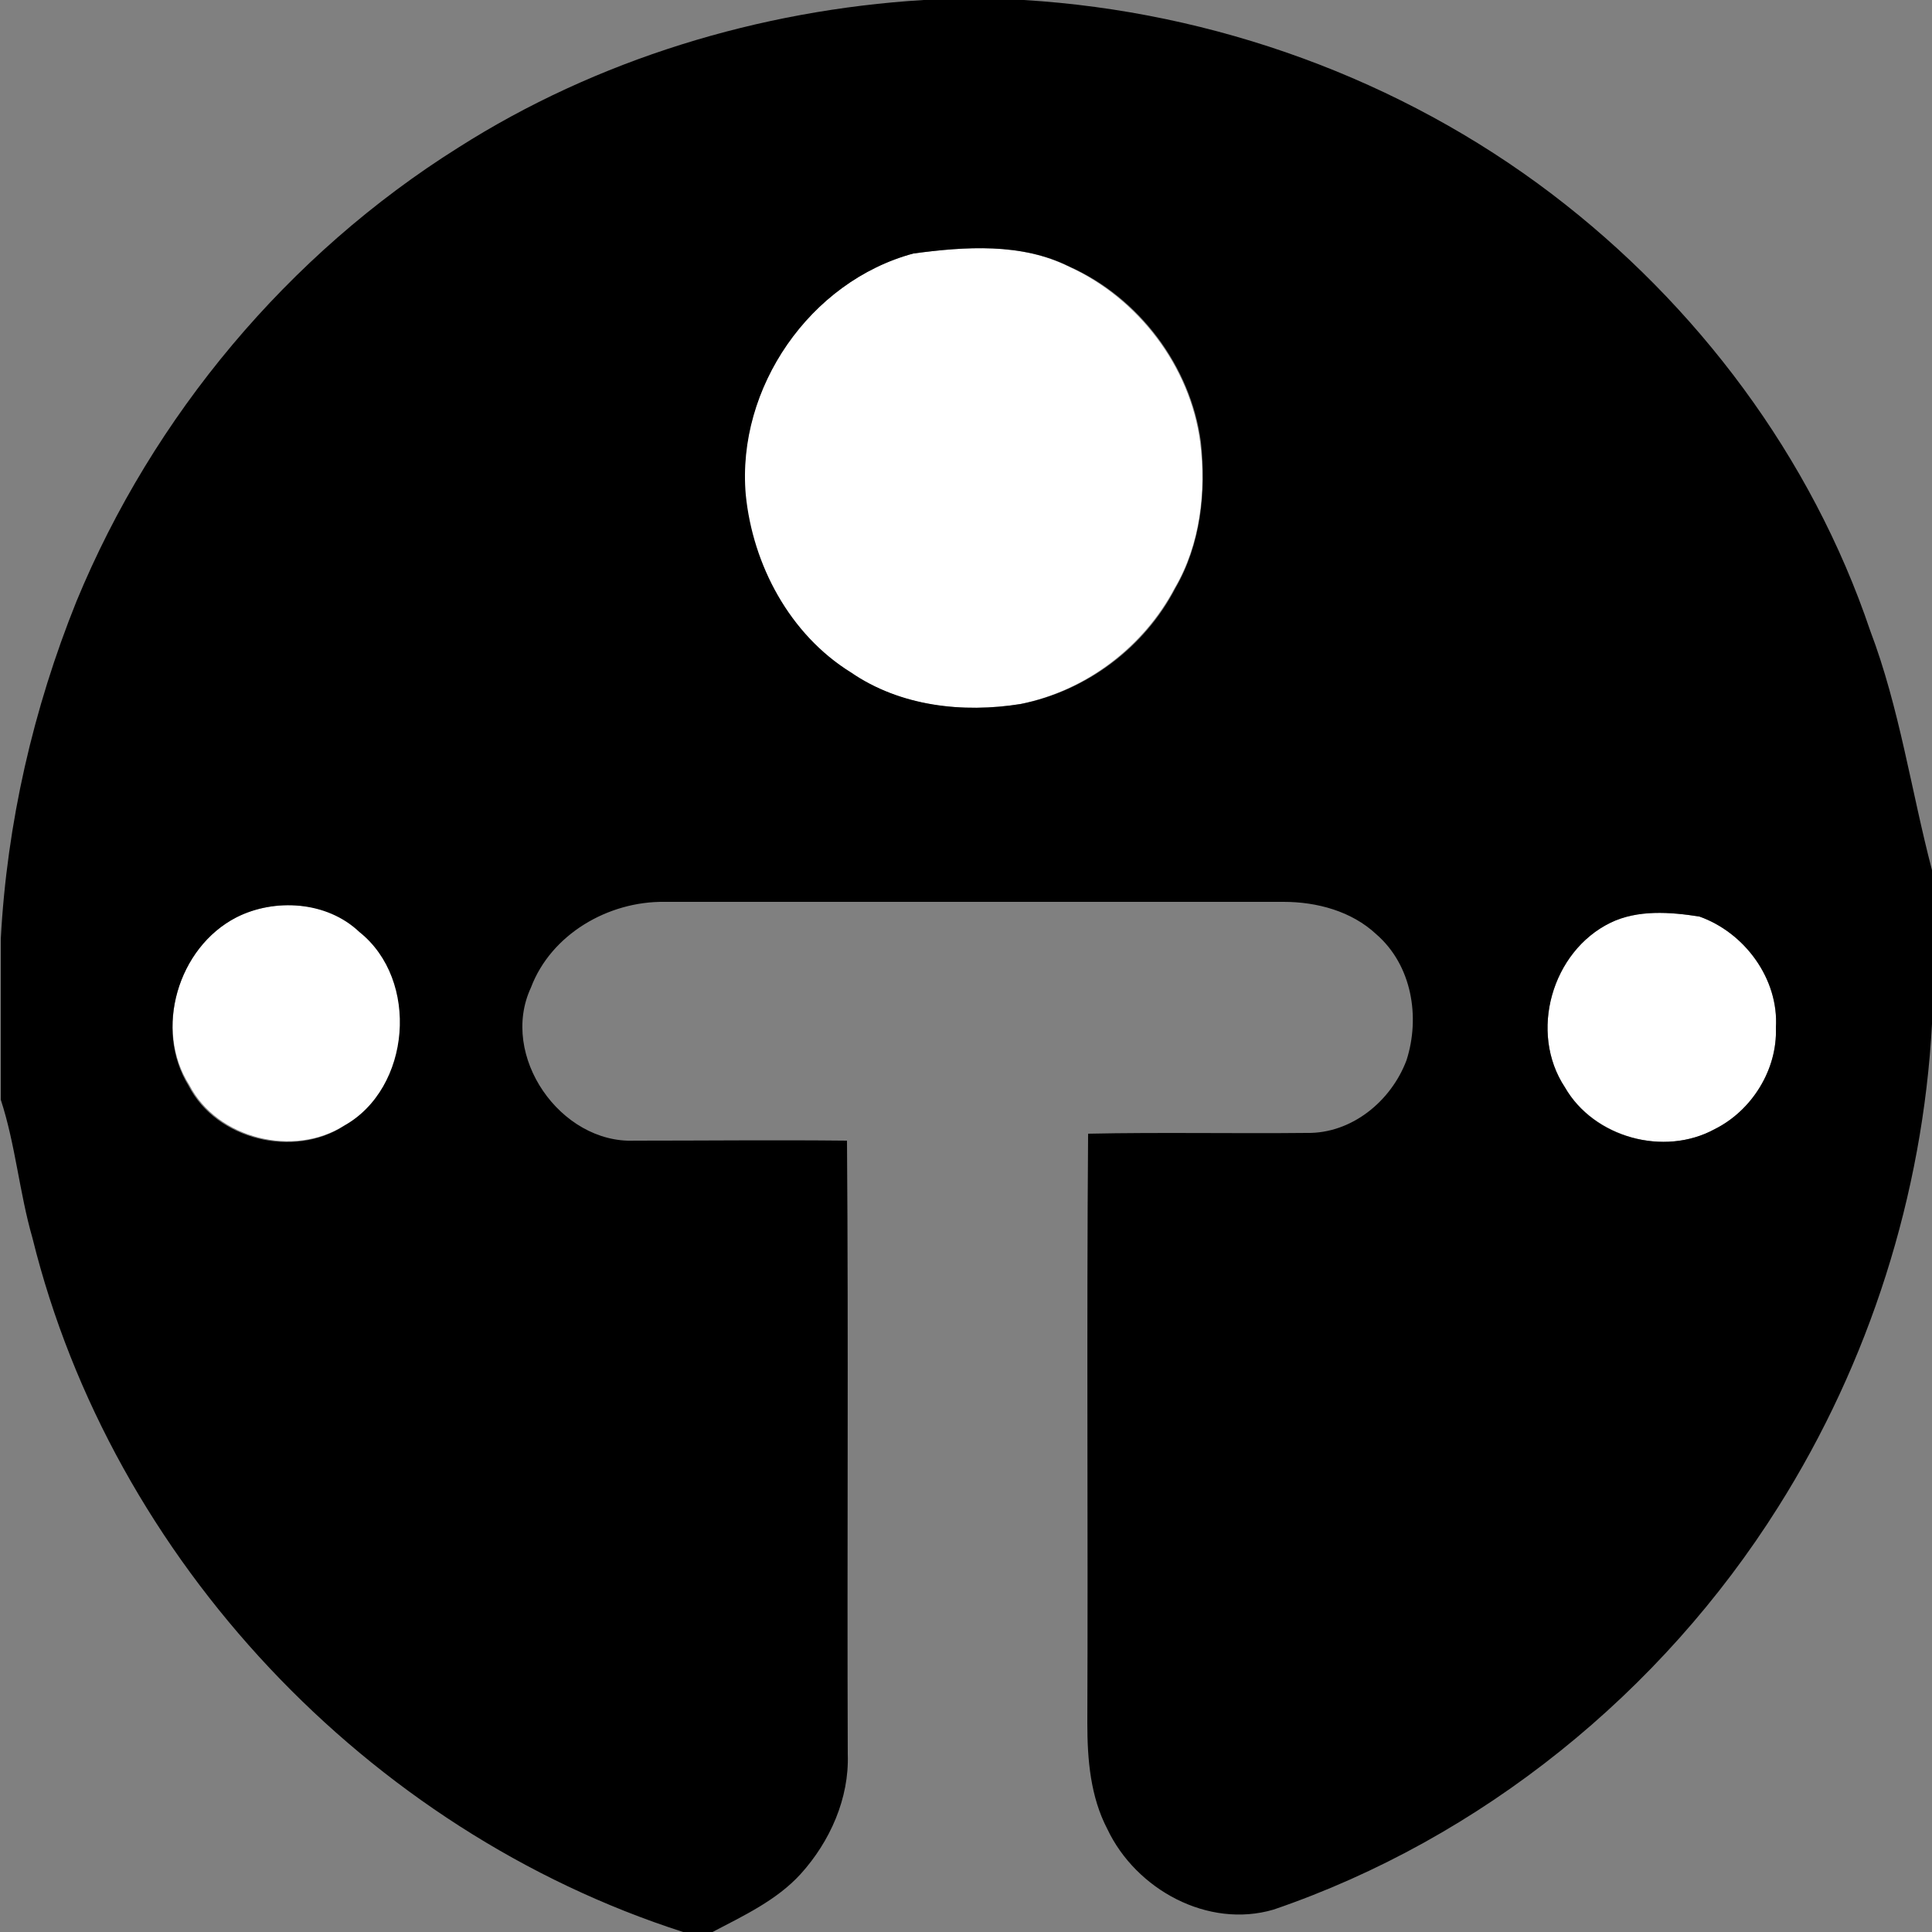 <?xml version="1.0" encoding="utf-8"?>
<!-- Generator: Adobe Illustrator 26.0.3, SVG Export Plug-In . SVG Version: 6.00 Build 0)  -->
<svg version="1.1" id="Layer_1" xmlns="http://www.w3.org/2000/svg" xmlns:xlink="http://www.w3.org/1999/xlink" x="0px" y="0px"
	 viewBox="0 0 250 250" style="enable-background:new 0 0 250 250;" xml:space="preserve">
<rect x="0" y="0" width="250" height="250" fill="#808080" stroke="none"/>
<style type="text/css">
	.st0{fill:#FFFFFF;}
</style>
<g id="_x23_ffffffff">
	<path class="st0" d="M118.2,32.8c6.7-0.9,13.9-1.4,20.1,1.7c9,4.1,15.7,12.9,17,22.7c0.8,6.4,0,13.3-3.3,18.9
		c-4,7.6-11.5,13.3-20,15c-7.5,1.2-15.6,0.3-22-4.1c-7.9-4.9-12.7-13.9-13.6-23C95.3,50.2,104.8,36.4,118.2,32.8z"/>
	<path class="st0" d="M30.6,118.7c5-2.5,11.8-2.1,16,1.8c7.8,6.2,6.7,20.3-2,25.1c-6.5,4.2-16.5,1.8-20.1-5.2
		C19.9,133.2,23,122.6,30.6,118.7z"/>
	<path class="st0" d="M208.4,119.4c3.5-1.7,7.7-1.4,11.5-0.8c5.8,2,10.3,8.1,9.9,14.4c0.2,5.4-3.1,10.7-7.9,13.1
		c-6.5,3.6-15.6,1.1-19.4-5.4C197.8,133.6,200.8,123.1,208.4,119.4z"/>
</g>
<g id="_x23_000000ff">
	<path d="M119.5,0h13c24.6,1.5,48.7,10.2,68.3,25.1c18.8,14.3,33.6,34,41.2,56.5c3.8,10,5.3,20.7,8,31v19.9
		c-1.2,22.1-8.1,43.8-19.9,62.5c-15.1,24-38.4,42.9-65.3,52.1c-8.5,2.5-17.8-2.6-21.5-10.4c-2.2-4.2-2.6-9-2.6-13.7
		c0.1-25.4-0.1-50.9,0.1-76.3c9.4-0.2,18.9,0,28.3-0.1c5.8,0.1,10.9-4.1,12.9-9.4c1.8-5.6,0.7-12.3-3.9-16.3c-3.2-3-7.7-4.2-12-4.2
		c-26.7,0-53.4,0-80.1,0c-7.3-0.1-14.7,4.2-17.3,11.1c-4.1,8.8,3.8,20.2,13.4,19.8c9.2,0,18.3-0.1,27.5,0c0.2,26.5,0,52.9,0.1,79.4
		c0.2,5.7-2.3,11.3-6.1,15.5c-3.1,3.4-7.4,5.4-11.4,7.5h-3.8c-40.8-13.1-73.9-48.1-84.2-89.8c-1.7-5.9-2.2-12.1-4.1-17.9v-20.8
		c0.8-15,4.2-29.8,9.8-43.7c9.9-24,27.4-44.9,49.4-58.7C77.2,7.7,98.3,1.3,119.5,0 M118.2,32.8C104.8,36.4,95.3,50.2,96.5,64
		c0.9,9.1,5.7,18.1,13.6,23c6.4,4.4,14.5,5.3,22,4.1c8.5-1.7,16-7.3,20-15c3.3-5.7,4-12.5,3.3-18.9c-1.3-9.8-8-18.7-17-22.7
		C132.2,31.4,124.9,31.9,118.2,32.8 M30.6,118.7c-7.6,3.9-10.7,14.5-6.2,21.8c3.6,7,13.6,9.4,20.1,5.2c8.7-4.9,9.8-18.9,2-25.1
		C42.3,116.6,35.5,116.2,30.6,118.7 M208.4,119.4c-7.6,3.7-10.6,14.2-5.9,21.3c3.7,6.5,12.8,9,19.4,5.4c4.8-2.4,8.1-7.7,7.9-13.1
		c0.4-6.3-4-12.3-9.9-14.4C216.1,118,211.9,117.7,208.4,119.4z"/>
</g>
</svg>
